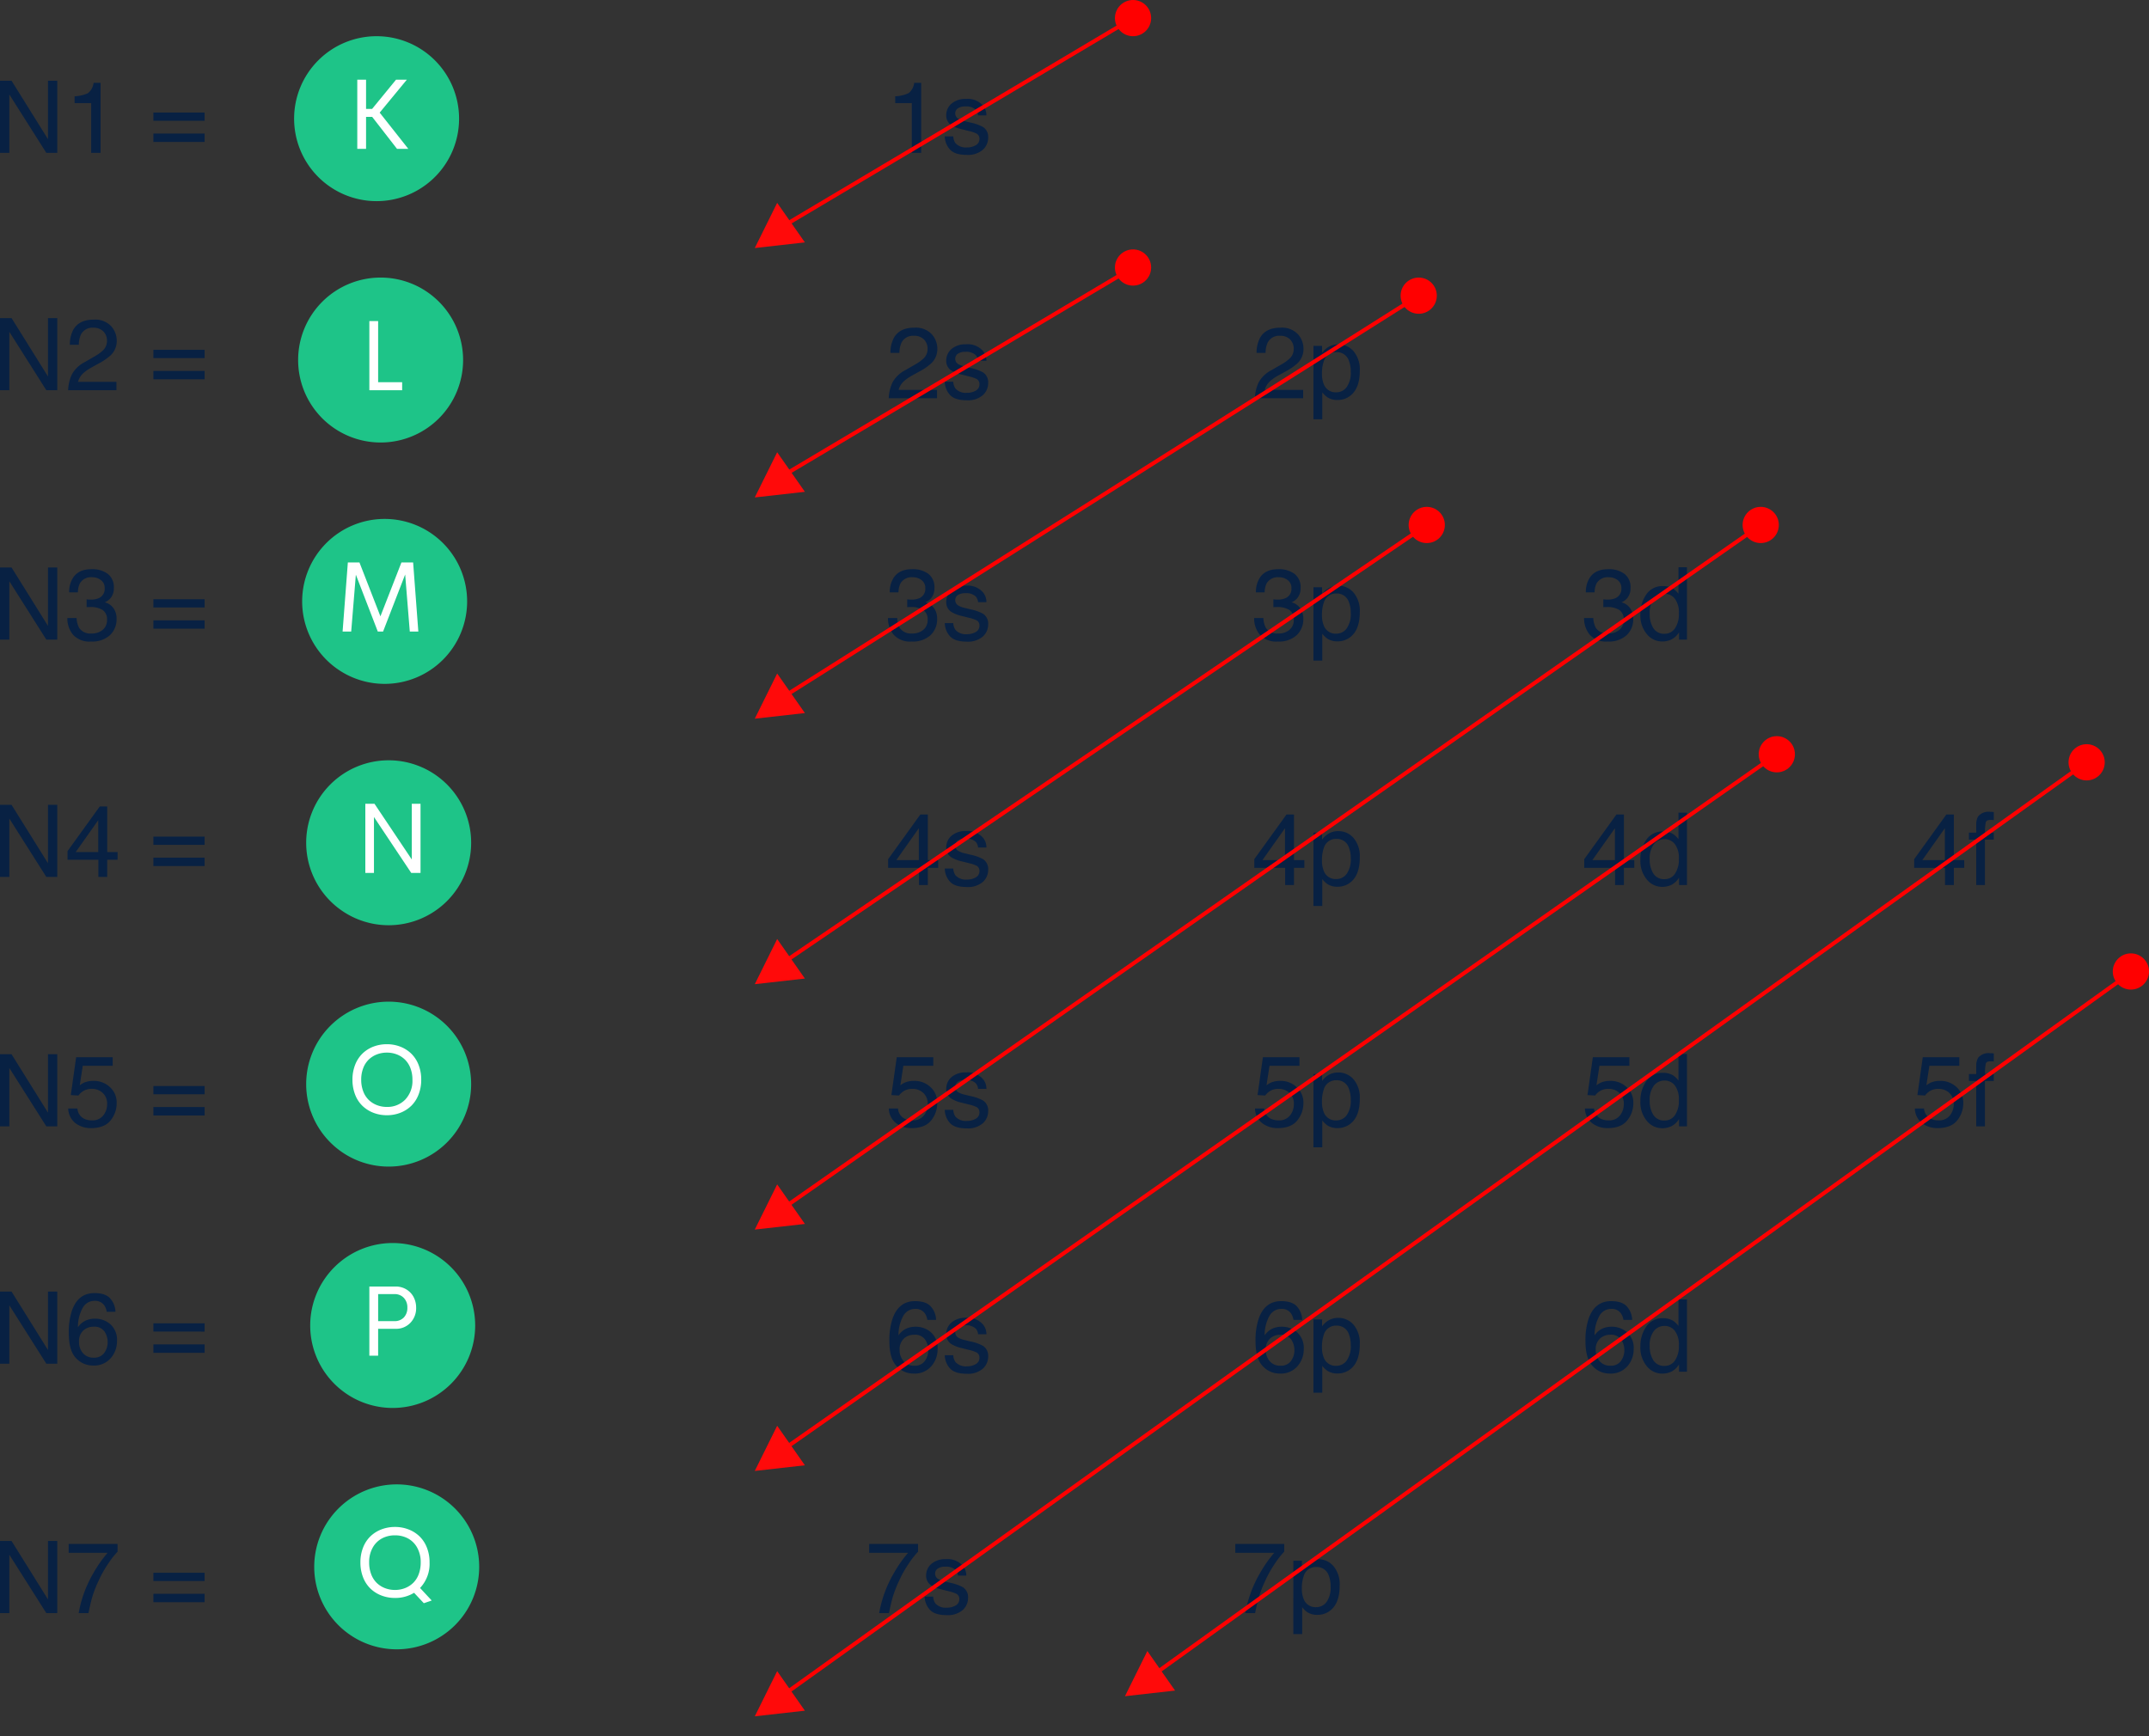 <svg xmlns="http://www.w3.org/2000/svg" width="534.096" height="431.57" viewBox="0 0 534.096 431.57">
  <rect x="0" y="0" width="534.096" height="431.57" fill="#333333" stroke="none"/>
  <g id="Grupo_16123" data-name="Grupo 16123" transform="translate(-5441.904 -5975.43)">
    <g id="Grupo_16090" data-name="Grupo 16090" transform="translate(4805 2188.43)">
      <path id="Trazado_33594" data-name="Trazado 33594" d="M20.5,0A20.5,20.5,0,1,1,0,20.5,20.5,20.5,0,0,1,20.5,0Z" transform="translate(715 4156)" fill="#1ec488"/>
      <path id="Trazado_33599" data-name="Trazado 33599" d="M19.2.867l-1.965.671L14.819-1.05A8.89,8.89,0,0,1,10.071.232,9.227,9.227,0,0,1,6.677-.385,8.138,8.138,0,0,1,3.949-2.118,7.8,7.8,0,0,1,2.136-4.907a10,10,0,0,1-.659-3.7,9.922,9.922,0,0,1,.659-3.68A7.808,7.808,0,0,1,3.949-15.07,8.138,8.138,0,0,1,6.677-16.8a9.227,9.227,0,0,1,3.394-.616,9.193,9.193,0,0,1,3.381.616A8.138,8.138,0,0,1,16.18-15.07,7.875,7.875,0,0,1,18-12.286a9.842,9.842,0,0,1,.665,3.68A8.723,8.723,0,0,1,16.3-2.246ZM3.65-8.606a8.148,8.148,0,0,0,.5,2.924A5.883,5.883,0,0,0,5.524-3.522,6.079,6.079,0,0,0,7.562-2.216a6.8,6.8,0,0,0,2.509.458,6.754,6.754,0,0,0,2.5-.458,6.094,6.094,0,0,0,2.032-1.306,5.82,5.82,0,0,0,1.367-2.161,8.238,8.238,0,0,0,.494-2.924,7.341,7.341,0,0,0-.861-3.632,5.727,5.727,0,0,0-2.295-2.319,6.706,6.706,0,0,0-3.241-.775,6.742,6.742,0,0,0-3.247.775,5.754,5.754,0,0,0-2.307,2.319A7.3,7.3,0,0,0,3.65-8.606Z" transform="translate(725 4184)" fill="#fff"/>
    </g>
    <g id="Grupo_16091" data-name="Grupo 16091" transform="translate(4748 2068.43)">
      <path id="Trazado_33595" data-name="Trazado 33595" d="M20.5,0A20.5,20.5,0,1,1,0,20.5,20.5,20.5,0,0,1,20.5,0Z" transform="translate(770 4156)" fill="#1ec488"/>
      <path id="Trazado_33600" data-name="Trazado 33600" d="M10.059.232A9.131,9.131,0,0,1,6.677-.385,8.166,8.166,0,0,1,3.961-2.118,7.732,7.732,0,0,1,2.155-4.907a10.088,10.088,0,0,1-.653-3.7,9.922,9.922,0,0,1,.659-3.68,7.913,7.913,0,0,1,1.807-2.789,7.974,7.974,0,0,1,2.71-1.733,9.212,9.212,0,0,1,3.381-.61,9.064,9.064,0,0,1,3.357.616,8.1,8.1,0,0,1,2.71,1.733,7.85,7.85,0,0,1,1.807,2.783,9.922,9.922,0,0,1,.659,3.68,10.018,10.018,0,0,1-.659,3.693,7.83,7.83,0,0,1-1.807,2.8,8.1,8.1,0,0,1-2.71,1.733A9.064,9.064,0,0,1,10.059.232Zm0-2.063a6.142,6.142,0,0,0,4.547-1.813,6.731,6.731,0,0,0,1.8-4.962,7.881,7.881,0,0,0-.494-2.856,5.884,5.884,0,0,0-1.355-2.124,5.945,5.945,0,0,0-2.014-1.294,6.753,6.753,0,0,0-2.484-.452,6.835,6.835,0,0,0-2.5.452A6,6,0,0,0,5.53-13.586a5.842,5.842,0,0,0-1.361,2.124,7.881,7.881,0,0,0-.494,2.856,8.015,8.015,0,0,0,.494,2.881A5.825,5.825,0,0,0,5.53-3.589a6.075,6.075,0,0,0,2.026,1.3A6.754,6.754,0,0,0,10.059-1.831Z" transform="translate(780 4184)" fill="#fff"/>
    </g>
    <g id="Grupo_16092" data-name="Grupo 16092" transform="translate(4693 1948.43)">
      <path id="Trazado_33596" data-name="Trazado 33596" d="M20.5,0A20.5,20.5,0,1,1,0,20.5,20.5,20.5,0,0,1,20.5,0Z" transform="translate(824 4156)" fill="#1ec488"/>
      <path id="Trazado_33601" data-name="Trazado 33601" d="M20.874,0H18.75L17.6-14.185,12.109,0H10.8L5.347-14.136,4.187,0H2.051L3.357-17.187H6.238l5.212,13.4,5.225-13.4H19.58Z" transform="translate(832 4184)" fill="#fff"/>
    </g>
    <g id="Grupo_16093" data-name="Grupo 16093" transform="translate(4638 1828.43)">
      <path id="Trazado_33597" data-name="Trazado 33597" d="M20.5,0A20.5,20.5,0,1,1,0,20.5,20.5,20.5,0,0,1,20.5,0Z" transform="translate(877 4156)" fill="#1ec488"/>
      <path id="Trazado_33602" data-name="Trazado 33602" d="M12.573,0,6.4-7.947H4.883V0H2.7V-17.187H4.883v7.263h1.5l5.945-7.263h2.686L8.264-9l7.117,9Z" transform="translate(890 4184)" fill="#fff"/>
    </g>
    <g id="Grupo_16094" data-name="Grupo 16094" transform="translate(4489 1888.43)">
      <path id="Trazado_33598" data-name="Trazado 33598" d="M20.5,0A20.5,20.5,0,1,1,0,20.5,20.5,20.5,0,0,1,20.5,0Z" transform="translate(1027 4156)" fill="#1ec488"/>
      <path id="Trazado_33603" data-name="Trazado 33603" d="M4.883-1.99h5.969V0H2.7V-17.187H4.883Z" transform="translate(1042 4184)" fill="#fff"/>
    </g>
    <g id="Grupo_16095" data-name="Grupo 16095" transform="translate(4439 2008.43)">
      <path id="Trazado_33604" data-name="Trazado 33604" d="M20.5,0A20.5,20.5,0,1,1,0,20.5,20.5,20.5,0,0,1,20.5,0Z" transform="translate(1079 4156)" fill="#1ec488"/>
      <path id="Trazado_33605" data-name="Trazado 33605" d="M14.246-17.187h2.173V0H14.111L4.846-13.9V0H2.7V-17.187H4.98L14.246-3.345Z" transform="translate(1091 4184)" fill="#fff"/>
    </g>
    <g id="Grupo_16096" data-name="Grupo 16096" transform="translate(4384 2128.43)">
      <path id="Trazado_33606" data-name="Trazado 33606" d="M20.5,0A20.5,20.5,0,1,1,0,20.5,20.5,20.5,0,0,1,20.5,0Z" transform="translate(1135 4156)" fill="#1ec488"/>
      <path id="Trazado_33607" data-name="Trazado 33607" d="M9.2-17.187a5.089,5.089,0,0,1,2.692.714,4.824,4.824,0,0,1,1.807,1.91,5.606,5.606,0,0,1,.629,2.649,5.216,5.216,0,0,1-1.422,3.741,4.88,4.88,0,0,1-3.7,1.5H4.883V0H2.7V-17.187ZM8.887-8.582A3.125,3.125,0,0,0,11.279-9.5a3.41,3.41,0,0,0,.867-2.435,3.42,3.42,0,0,0-.867-2.423A3.1,3.1,0,0,0,8.887-15.3h-4v6.714Z" transform="translate(1147 4184)" fill="#fff"/>
    </g>
    <path id="Trazado_37072" data-name="Trazado 37072" d="M1.9-17.932H4.773L13.831-3.406V-17.932h2.307V0H13.416L4.224-14.514V0H1.9Zm18.542,5.554v-1.685a8.951,8.951,0,0,0,3.32-.775,3.82,3.82,0,0,0,1.4-2.57H26.9V0H24.561V-12.378Zm32.312,2.344v2.051H40.027v-2.051Zm0,5.237V-2.71H40.027V-4.8Z" transform="translate(5440 6013.43)" fill="#082143"/>
    <path id="Trazado_37073" data-name="Trazado 37073" d="M1.9-17.932H4.773L13.831-3.406V-17.932h2.307V0H13.416L4.224-14.514V0H1.9ZM18.835,0a10.2,10.2,0,0,1,.934-3.931,7.56,7.56,0,0,1,3.168-3.04l2.344-1.355A11.034,11.034,0,0,0,27.49-9.888a3.21,3.21,0,0,0,1-2.319,3.238,3.238,0,0,0-.916-2.423,3.337,3.337,0,0,0-2.441-.9,3.19,3.19,0,0,0-3.125,1.709,6.118,6.118,0,0,0-.513,2.539H19.263A7.846,7.846,0,0,1,20.1-15q1.428-2.539,5.042-2.539a5.464,5.464,0,0,1,4.388,1.624A5.432,5.432,0,0,1,30.92-12.3a4.912,4.912,0,0,1-1.477,3.589,14.46,14.46,0,0,1-3.064,2.1l-1.672.928a10.832,10.832,0,0,0-1.88,1.257,4.58,4.58,0,0,0-1.538,2.356h9.546V0ZM52.759-10.034v2.051H40.027v-2.051Zm0,5.237V-2.71H40.027V-4.8Z" transform="translate(5440 6072.43)" fill="#082143"/>
    <path id="Trazado_37074" data-name="Trazado 37074" d="M1.9-17.932H4.773L13.831-3.406V-17.932h2.307V0H13.416L4.224-14.514V0H1.9ZM24.548.476a5.493,5.493,0,0,1-4.5-1.7,6.32,6.32,0,0,1-1.4-4.144h2.295a5.692,5.692,0,0,0,.635,2.466A3.339,3.339,0,0,0,24.67-1.526a4.049,4.049,0,0,0,2.783-.928A3.046,3.046,0,0,0,28.5-4.846a2.785,2.785,0,0,0-1.1-2.527,5.59,5.59,0,0,0-3.07-.72q-.22,0-.446.006t-.458.018V-10.01q.342.037.574.049t.5.012a4.587,4.587,0,0,0,2.026-.391,2.482,2.482,0,0,0,1.392-2.441,2.384,2.384,0,0,0-.928-2.014,3.462,3.462,0,0,0-2.161-.708,3.2,3.2,0,0,0-3.04,1.465,5.078,5.078,0,0,0-.525,2.295H19.092a6.593,6.593,0,0,1,.781-3.32Q21.216-17.5,24.6-17.5a6.4,6.4,0,0,1,4.138,1.19A4.185,4.185,0,0,1,30.2-12.866a3.848,3.848,0,0,1-.867,2.612,3.64,3.64,0,0,1-1.392.977A3.793,3.793,0,0,1,30.1-7.819a4.414,4.414,0,0,1,.775,2.643A5.386,5.386,0,0,1,29.224-1.1,6.5,6.5,0,0,1,24.548.476Zm28.21-10.51v2.051H40.027v-2.051Zm0,5.237V-2.71H40.027V-4.8Z" transform="translate(5440 6134.43)" fill="#082143"/>
    <path id="Trazado_37078" data-name="Trazado 37078" d="M1.9-17.932H4.773L13.831-3.406V-17.932h2.307V0H13.416L4.224-14.514V0H1.9ZM26.318-6.189v-7.922l-5.6,7.922ZM26.355,0V-4.272H18.689V-6.421L26.7-17.529h1.855v11.34h2.576v1.917H28.552V0Zm26.4-10.034v2.051H40.027v-2.051Zm0,5.237V-2.71H40.027V-4.8Z" transform="translate(5440 6193.43)" fill="#082143"/>
    <path id="Trazado_37080" data-name="Trazado 37080" d="M1.9-17.932H4.773L13.831-3.406V-17.932h2.307V0H13.416L4.224-14.514V0H1.9ZM21.143-4.456a3.046,3.046,0,0,0,1.746,2.6,4.213,4.213,0,0,0,1.807.366,3.391,3.391,0,0,0,2.893-1.245,4.472,4.472,0,0,0,.94-2.759,3.606,3.606,0,0,0-1.117-2.832,3.877,3.877,0,0,0-2.679-1,4.036,4.036,0,0,0-1.947.439A4.171,4.171,0,0,0,21.4-7.666l-1.9-.11,1.331-9.412h9.082v2.124H22.473l-.745,4.858a5.459,5.459,0,0,1,1.16-.7,5.887,5.887,0,0,1,2.258-.4,5.778,5.778,0,0,1,4.077,1.55A5.127,5.127,0,0,1,30.9-5.823a6.745,6.745,0,0,1-1.532,4.37Q27.832.439,24.475.439A6.227,6.227,0,0,1,20.7-.763,4.769,4.769,0,0,1,18.86-4.456Zm31.616-5.579v2.051H40.027v-2.051Zm0,5.237V-2.71H40.027V-4.8Z" transform="translate(5440 6255.43)" fill="#082143"/>
    <path id="Trazado_37086" data-name="Trazado 37086" d="M1.9-17.932H4.773L13.831-3.406V-17.932h2.307V0H13.416L4.224-14.514V0H1.9Zm23.462.378q2.93,0,4.083,1.52A5.126,5.126,0,0,1,30.6-12.9H28.43a4.007,4.007,0,0,0-.623-1.624,2.77,2.77,0,0,0-2.4-1.1,3.328,3.328,0,0,0-2.93,1.7,9.812,9.812,0,0,0-1.208,4.877,4.777,4.777,0,0,1,1.9-1.66,5.491,5.491,0,0,1,2.344-.488,5.7,5.7,0,0,1,3.833,1.4A5.215,5.215,0,0,1,30.981-5.6a6.352,6.352,0,0,1-1.55,4.218A5.461,5.461,0,0,1,25.012.452,5.667,5.667,0,0,1,20.776-1.41q-1.782-1.862-1.782-6.268a16.87,16.87,0,0,1,.793-5.53Q21.313-17.554,25.366-17.554ZM25.208-1.5A3.015,3.015,0,0,0,27.8-2.667a4.507,4.507,0,0,0,.861-2.753,4.706,4.706,0,0,0-.769-2.557,3.048,3.048,0,0,0-2.8-1.215,3.645,3.645,0,0,0-2.484.94A3.575,3.575,0,0,0,21.545-5.42a4.13,4.13,0,0,0,.97,2.789A3.36,3.36,0,0,0,25.208-1.5Zm27.551-8.533v2.051H40.027v-2.051Zm0,5.237V-2.71H40.027V-4.8Z" transform="translate(5440 6314.43)" fill="#082143"/>
    <path id="Trazado_37093" data-name="Trazado 37093" d="M1.9-17.932H4.773L13.831-3.406V-17.932h2.307V0H13.416L4.224-14.514V0H1.9Zm29.224.745v1.917a20.418,20.418,0,0,0-2.24,2.844,28.839,28.839,0,0,0-2.472,4.37A29.866,29.866,0,0,0,24.8-3.894Q24.451-2.686,23.889,0H21.46a29.915,29.915,0,0,1,3.662-9.961,31.534,31.534,0,0,1,3.516-5.017H18.97v-2.209Zm21.631,7.153v2.051H40.027v-2.051Zm0,5.237V-2.71H40.027V-4.8Z" transform="translate(5440 6376.43)" fill="#082143"/>
    <path id="Trazado_37075" data-name="Trazado 37075" d="M2.393-12.378v-1.685a8.951,8.951,0,0,0,3.32-.775,3.82,3.82,0,0,0,1.4-2.57H8.85V0H6.506V-12.378ZM16.821-4.1a3.2,3.2,0,0,0,.549,1.685,3.452,3.452,0,0,0,2.881,1.062A4.249,4.249,0,0,0,22.4-1.886a1.763,1.763,0,0,0,.928-1.642,1.4,1.4,0,0,0-.745-1.282,8.853,8.853,0,0,0-1.88-.623l-1.746-.439A8.515,8.515,0,0,1,16.492-6.8a2.773,2.773,0,0,1-1.416-2.466,3.768,3.768,0,0,1,1.337-3,5.332,5.332,0,0,1,3.595-1.147,4.991,4.991,0,0,1,4.26,1.733,3.762,3.762,0,0,1,.793,2.368H22.986a2.542,2.542,0,0,0-.525-1.355,3.348,3.348,0,0,0-2.625-.867,3.137,3.137,0,0,0-1.886.476A1.492,1.492,0,0,0,17.31-9.8a1.548,1.548,0,0,0,.842,1.367,5.061,5.061,0,0,0,1.44.537l1.453.354a11.232,11.232,0,0,1,3.174,1.111A2.941,2.941,0,0,1,25.5-3.784,4.037,4.037,0,0,1,24.176-.769,5.638,5.638,0,0,1,20.142.5Q17.224.5,16.01-.824a5.009,5.009,0,0,1-1.3-3.278Z" transform="translate(5662 6013.43)" fill="#082143"/>
    <path id="Trazado_37076" data-name="Trazado 37076" d="M.781,0a10.2,10.2,0,0,1,.934-3.931A7.56,7.56,0,0,1,4.883-6.97L7.227-8.325A11.034,11.034,0,0,0,9.436-9.888a3.21,3.21,0,0,0,1-2.319,3.238,3.238,0,0,0-.916-2.423,3.337,3.337,0,0,0-2.441-.9,3.19,3.19,0,0,0-3.125,1.709,6.118,6.118,0,0,0-.513,2.539H1.208A7.846,7.846,0,0,1,2.051-15q1.428-2.539,5.042-2.539a5.464,5.464,0,0,1,4.388,1.624A5.432,5.432,0,0,1,12.866-12.3a4.912,4.912,0,0,1-1.477,3.589,14.46,14.46,0,0,1-3.064,2.1l-1.672.928a10.832,10.832,0,0,0-1.88,1.257A4.58,4.58,0,0,0,3.235-2.075h9.546V0Zm16.04-4.1a3.2,3.2,0,0,0,.549,1.685,3.452,3.452,0,0,0,2.881,1.062A4.249,4.249,0,0,0,22.4-1.886a1.763,1.763,0,0,0,.928-1.642,1.4,1.4,0,0,0-.745-1.282,8.853,8.853,0,0,0-1.88-.623l-1.746-.439A8.515,8.515,0,0,1,16.492-6.8a2.773,2.773,0,0,1-1.416-2.466,3.768,3.768,0,0,1,1.337-3,5.332,5.332,0,0,1,3.595-1.147,4.991,4.991,0,0,1,4.26,1.733,3.762,3.762,0,0,1,.793,2.368H22.986a2.542,2.542,0,0,0-.525-1.355,3.348,3.348,0,0,0-2.625-.867,3.137,3.137,0,0,0-1.886.476A1.492,1.492,0,0,0,17.31-9.8a1.548,1.548,0,0,0,.842,1.367,5.061,5.061,0,0,0,1.44.537l1.453.354a11.232,11.232,0,0,1,3.174,1.111A2.941,2.941,0,0,1,25.5-3.784,4.037,4.037,0,0,1,24.176-.769,5.638,5.638,0,0,1,20.142.5Q17.224.5,16.01-.824a5.009,5.009,0,0,1-1.3-3.278Z" transform="translate(5662 6074.43)" fill="#082143"/>
    <path id="Trazado_37077" data-name="Trazado 37077" d="M6.494.476A5.493,5.493,0,0,1,2-1.227,6.32,6.32,0,0,1,.6-5.371H2.893a5.692,5.692,0,0,0,.635,2.466A3.339,3.339,0,0,0,6.616-1.526,4.049,4.049,0,0,0,9.4-2.454a3.046,3.046,0,0,0,1.05-2.393,2.785,2.785,0,0,0-1.1-2.527,5.59,5.59,0,0,0-3.07-.72q-.22,0-.446.006t-.458.018V-10.01q.342.037.574.049t.5.012a4.587,4.587,0,0,0,2.026-.391,2.482,2.482,0,0,0,1.392-2.441,2.384,2.384,0,0,0-.928-2.014A3.462,3.462,0,0,0,6.775-15.5a3.2,3.2,0,0,0-3.04,1.465,5.078,5.078,0,0,0-.525,2.295H1.038a6.593,6.593,0,0,1,.781-3.32Q3.162-17.5,6.543-17.5a6.4,6.4,0,0,1,4.138,1.19,4.185,4.185,0,0,1,1.465,3.448,3.848,3.848,0,0,1-.867,2.612,3.64,3.64,0,0,1-1.392.977,3.793,3.793,0,0,1,2.155,1.459,4.414,4.414,0,0,1,.775,2.643A5.386,5.386,0,0,1,11.169-1.1,6.5,6.5,0,0,1,6.494.476ZM16.821-4.1a3.2,3.2,0,0,0,.549,1.685,3.452,3.452,0,0,0,2.881,1.062A4.249,4.249,0,0,0,22.4-1.886a1.763,1.763,0,0,0,.928-1.642,1.4,1.4,0,0,0-.745-1.282,8.853,8.853,0,0,0-1.88-.623l-1.746-.439A8.515,8.515,0,0,1,16.492-6.8a2.773,2.773,0,0,1-1.416-2.466,3.768,3.768,0,0,1,1.337-3,5.332,5.332,0,0,1,3.595-1.147,4.991,4.991,0,0,1,4.26,1.733,3.762,3.762,0,0,1,.793,2.368H22.986a2.542,2.542,0,0,0-.525-1.355,3.348,3.348,0,0,0-2.625-.867,3.137,3.137,0,0,0-1.886.476A1.492,1.492,0,0,0,17.31-9.8a1.548,1.548,0,0,0,.842,1.367,5.061,5.061,0,0,0,1.44.537l1.453.354a11.232,11.232,0,0,1,3.174,1.111A2.941,2.941,0,0,1,25.5-3.784,4.037,4.037,0,0,1,24.176-.769,5.638,5.638,0,0,1,20.142.5Q17.224.5,16.01-.824a5.009,5.009,0,0,1-1.3-3.278Z" transform="translate(5662 6134.43)" fill="#082143"/>
    <path id="Trazado_37079" data-name="Trazado 37079" d="M8.264-6.189v-7.922l-5.6,7.922ZM8.3,0V-4.272H.635V-6.421L8.643-17.529H10.5v11.34h2.576v1.917H10.5V0Zm8.521-4.1a3.2,3.2,0,0,0,.549,1.685,3.452,3.452,0,0,0,2.881,1.062A4.249,4.249,0,0,0,22.4-1.886a1.763,1.763,0,0,0,.928-1.642,1.4,1.4,0,0,0-.745-1.282,8.853,8.853,0,0,0-1.88-.623l-1.746-.439A8.515,8.515,0,0,1,16.492-6.8a2.773,2.773,0,0,1-1.416-2.466,3.768,3.768,0,0,1,1.337-3,5.332,5.332,0,0,1,3.595-1.147,4.991,4.991,0,0,1,4.26,1.733,3.762,3.762,0,0,1,.793,2.368H22.986a2.542,2.542,0,0,0-.525-1.355,3.348,3.348,0,0,0-2.625-.867,3.137,3.137,0,0,0-1.886.476A1.492,1.492,0,0,0,17.31-9.8a1.548,1.548,0,0,0,.842,1.367,5.061,5.061,0,0,0,1.44.537l1.453.354a11.232,11.232,0,0,1,3.174,1.111A2.941,2.941,0,0,1,25.5-3.784,4.037,4.037,0,0,1,24.176-.769,5.638,5.638,0,0,1,20.142.5Q17.224.5,16.01-.824a5.009,5.009,0,0,1-1.3-3.278Z" transform="translate(5662 6195.43)" fill="#082143"/>
    <path id="Trazado_37081" data-name="Trazado 37081" d="M3.088-4.456a3.046,3.046,0,0,0,1.746,2.6,4.213,4.213,0,0,0,1.807.366A3.391,3.391,0,0,0,9.534-2.734a4.472,4.472,0,0,0,.94-2.759A3.606,3.606,0,0,0,9.357-8.325a3.877,3.877,0,0,0-2.679-1,4.036,4.036,0,0,0-1.947.439A4.171,4.171,0,0,0,3.345-7.666l-1.9-.11,1.331-9.412h9.082v2.124H4.419l-.745,4.858a5.459,5.459,0,0,1,1.16-.7,5.887,5.887,0,0,1,2.258-.4,5.778,5.778,0,0,1,4.077,1.55,5.127,5.127,0,0,1,1.672,3.931,6.745,6.745,0,0,1-1.532,4.37Q9.778.439,6.421.439a6.227,6.227,0,0,1-3.778-1.2A4.769,4.769,0,0,1,.806-4.456ZM16.821-4.1a3.2,3.2,0,0,0,.549,1.685,3.452,3.452,0,0,0,2.881,1.062A4.249,4.249,0,0,0,22.4-1.886a1.763,1.763,0,0,0,.928-1.642,1.4,1.4,0,0,0-.745-1.282,8.853,8.853,0,0,0-1.88-.623l-1.746-.439A8.515,8.515,0,0,1,16.492-6.8a2.773,2.773,0,0,1-1.416-2.466,3.768,3.768,0,0,1,1.337-3,5.332,5.332,0,0,1,3.595-1.147,4.991,4.991,0,0,1,4.26,1.733,3.762,3.762,0,0,1,.793,2.368H22.986a2.542,2.542,0,0,0-.525-1.355,3.348,3.348,0,0,0-2.625-.867,3.137,3.137,0,0,0-1.886.476A1.492,1.492,0,0,0,17.31-9.8a1.548,1.548,0,0,0,.842,1.367,5.061,5.061,0,0,0,1.44.537l1.453.354a11.232,11.232,0,0,1,3.174,1.111A2.941,2.941,0,0,1,25.5-3.784,4.037,4.037,0,0,1,24.176-.769,5.638,5.638,0,0,1,20.142.5Q17.224.5,16.01-.824a5.009,5.009,0,0,1-1.3-3.278Z" transform="translate(5662 6255.43)" fill="#082143"/>
    <path id="Trazado_37087" data-name="Trazado 37087" d="M7.312-17.554q2.93,0,4.083,1.52A5.126,5.126,0,0,1,12.549-12.9H10.376a4.007,4.007,0,0,0-.623-1.624,2.77,2.77,0,0,0-2.4-1.1,3.328,3.328,0,0,0-2.93,1.7A9.812,9.812,0,0,0,3.21-9.045a4.777,4.777,0,0,1,1.9-1.66,5.491,5.491,0,0,1,2.344-.488,5.7,5.7,0,0,1,3.833,1.4A5.215,5.215,0,0,1,12.927-5.6a6.352,6.352,0,0,1-1.55,4.218A5.461,5.461,0,0,1,6.958.452,5.667,5.667,0,0,1,2.722-1.41Q.94-3.271.94-7.678a16.87,16.87,0,0,1,.793-5.53Q3.259-17.554,7.312-17.554ZM7.153-1.5A3.015,3.015,0,0,0,9.747-2.667a4.507,4.507,0,0,0,.861-2.753,4.706,4.706,0,0,0-.769-2.557,3.048,3.048,0,0,0-2.8-1.215,3.645,3.645,0,0,0-2.484.94A3.575,3.575,0,0,0,3.491-5.42a4.13,4.13,0,0,0,.97,2.789A3.36,3.36,0,0,0,7.153-1.5Zm9.668-2.6a3.2,3.2,0,0,0,.549,1.685,3.452,3.452,0,0,0,2.881,1.062A4.249,4.249,0,0,0,22.4-1.886a1.763,1.763,0,0,0,.928-1.642,1.4,1.4,0,0,0-.745-1.282,8.853,8.853,0,0,0-1.88-.623l-1.746-.439A8.515,8.515,0,0,1,16.492-6.8a2.773,2.773,0,0,1-1.416-2.466,3.768,3.768,0,0,1,1.337-3,5.332,5.332,0,0,1,3.595-1.147,4.991,4.991,0,0,1,4.26,1.733,3.762,3.762,0,0,1,.793,2.368H22.986a2.542,2.542,0,0,0-.525-1.355,3.348,3.348,0,0,0-2.625-.867,3.137,3.137,0,0,0-1.886.476A1.492,1.492,0,0,0,17.31-9.8a1.548,1.548,0,0,0,.842,1.367,5.061,5.061,0,0,0,1.44.537l1.453.354a11.232,11.232,0,0,1,3.174,1.111A2.941,2.941,0,0,1,25.5-3.784,4.037,4.037,0,0,1,24.176-.769,5.638,5.638,0,0,1,20.142.5Q17.224.5,16.01-.824a5.009,5.009,0,0,1-1.3-3.278Z" transform="translate(5662 6316.43)" fill="#082143"/>
    <path id="Trazado_37094" data-name="Trazado 37094" d="M13.074-17.187v1.917a20.418,20.418,0,0,0-2.24,2.844,28.839,28.839,0,0,0-2.472,4.37A29.866,29.866,0,0,0,6.75-3.894Q6.4-2.686,5.835,0H3.406A29.915,29.915,0,0,1,7.068-9.961a31.534,31.534,0,0,1,3.516-5.017H.916v-2.209ZM16.821-4.1a3.2,3.2,0,0,0,.549,1.685,3.452,3.452,0,0,0,2.881,1.062A4.249,4.249,0,0,0,22.4-1.886a1.763,1.763,0,0,0,.928-1.642,1.4,1.4,0,0,0-.745-1.282,8.853,8.853,0,0,0-1.88-.623l-1.746-.439A8.515,8.515,0,0,1,16.492-6.8a2.773,2.773,0,0,1-1.416-2.466,3.768,3.768,0,0,1,1.337-3,5.332,5.332,0,0,1,3.595-1.147,4.991,4.991,0,0,1,4.26,1.733,3.762,3.762,0,0,1,.793,2.368H22.986a2.542,2.542,0,0,0-.525-1.355,3.348,3.348,0,0,0-2.625-.867,3.137,3.137,0,0,0-1.886.476A1.492,1.492,0,0,0,17.31-9.8a1.548,1.548,0,0,0,.842,1.367,5.061,5.061,0,0,0,1.44.537l1.453.354a11.232,11.232,0,0,1,3.174,1.111A2.941,2.941,0,0,1,25.5-3.784,4.037,4.037,0,0,1,24.176-.769,5.638,5.638,0,0,1,20.142.5Q17.224.5,16.01-.824a5.009,5.009,0,0,1-1.3-3.278Z" transform="translate(5657 6376.43)" fill="#082143"/>
    <path id="Trazado_37082" data-name="Trazado 37082" d="M.781,0a10.2,10.2,0,0,1,.934-3.931A7.56,7.56,0,0,1,4.883-6.97L7.227-8.325A11.034,11.034,0,0,0,9.436-9.888a3.21,3.21,0,0,0,1-2.319,3.238,3.238,0,0,0-.916-2.423,3.337,3.337,0,0,0-2.441-.9,3.19,3.19,0,0,0-3.125,1.709,6.118,6.118,0,0,0-.513,2.539H1.208A7.846,7.846,0,0,1,2.051-15q1.428-2.539,5.042-2.539a5.464,5.464,0,0,1,4.388,1.624A5.432,5.432,0,0,1,12.866-12.3a4.912,4.912,0,0,1-1.477,3.589,14.46,14.46,0,0,1-3.064,2.1l-1.672.928a10.832,10.832,0,0,0-1.88,1.257A4.58,4.58,0,0,0,3.235-2.075h9.546V0ZM21.033-1.477A3.135,3.135,0,0,0,23.59-2.765a6.129,6.129,0,0,0,1.019-3.851A7.189,7.189,0,0,0,24.158-9.3a3.117,3.117,0,0,0-3.125-2.161A3.116,3.116,0,0,0,17.908-9.18a9.047,9.047,0,0,0-.452,3.1A6.573,6.573,0,0,0,17.908-3.5,3.116,3.116,0,0,0,21.033-1.477ZM15.344-13.013H17.48v1.733a5.333,5.333,0,0,1,1.44-1.379,4.636,4.636,0,0,1,2.612-.732,4.912,4.912,0,0,1,3.772,1.7,6.977,6.977,0,0,1,1.55,4.865q0,4.272-2.234,6.1a5.047,5.047,0,0,1-3.3,1.16,4.474,4.474,0,0,1-2.478-.647,5.709,5.709,0,0,1-1.306-1.257V5.212h-2.2Z" transform="translate(5753 6074.43)" fill="#082143"/>
    <path id="Trazado_37083" data-name="Trazado 37083" d="M6.494.476A5.493,5.493,0,0,1,2-1.227,6.32,6.32,0,0,1,.6-5.371H2.893a5.692,5.692,0,0,0,.635,2.466A3.339,3.339,0,0,0,6.616-1.526,4.049,4.049,0,0,0,9.4-2.454a3.046,3.046,0,0,0,1.05-2.393,2.785,2.785,0,0,0-1.1-2.527,5.59,5.59,0,0,0-3.07-.72q-.22,0-.446.006t-.458.018V-10.01q.342.037.574.049t.5.012a4.587,4.587,0,0,0,2.026-.391,2.482,2.482,0,0,0,1.392-2.441,2.384,2.384,0,0,0-.928-2.014A3.462,3.462,0,0,0,6.775-15.5a3.2,3.2,0,0,0-3.04,1.465,5.078,5.078,0,0,0-.525,2.295H1.038a6.593,6.593,0,0,1,.781-3.32Q3.162-17.5,6.543-17.5a6.4,6.4,0,0,1,4.138,1.19,4.185,4.185,0,0,1,1.465,3.448,3.848,3.848,0,0,1-.867,2.612,3.64,3.64,0,0,1-1.392.977,3.793,3.793,0,0,1,2.155,1.459,4.414,4.414,0,0,1,.775,2.643A5.386,5.386,0,0,1,11.169-1.1,6.5,6.5,0,0,1,6.494.476ZM21.033-1.477A3.135,3.135,0,0,0,23.59-2.765a6.129,6.129,0,0,0,1.019-3.851A7.189,7.189,0,0,0,24.158-9.3a3.117,3.117,0,0,0-3.125-2.161A3.116,3.116,0,0,0,17.908-9.18a9.047,9.047,0,0,0-.452,3.1A6.573,6.573,0,0,0,17.908-3.5,3.116,3.116,0,0,0,21.033-1.477ZM15.344-13.013H17.48v1.733a5.333,5.333,0,0,1,1.44-1.379,4.636,4.636,0,0,1,2.612-.732,4.912,4.912,0,0,1,3.772,1.7,6.977,6.977,0,0,1,1.55,4.865q0,4.272-2.234,6.1a5.047,5.047,0,0,1-3.3,1.16,4.474,4.474,0,0,1-2.478-.647,5.709,5.709,0,0,1-1.306-1.257V5.212h-2.2Z" transform="translate(5753 6134.43)" fill="#082143"/>
    <path id="Trazado_37084" data-name="Trazado 37084" d="M8.264-6.189v-7.922l-5.6,7.922ZM8.3,0V-4.272H.635V-6.421L8.643-17.529H10.5v11.34h2.576v1.917H10.5V0ZM21.033-1.477A3.135,3.135,0,0,0,23.59-2.765a6.129,6.129,0,0,0,1.019-3.851A7.189,7.189,0,0,0,24.158-9.3a3.117,3.117,0,0,0-3.125-2.161A3.116,3.116,0,0,0,17.908-9.18a9.047,9.047,0,0,0-.452,3.1A6.573,6.573,0,0,0,17.908-3.5,3.116,3.116,0,0,0,21.033-1.477ZM15.344-13.013H17.48v1.733a5.333,5.333,0,0,1,1.44-1.379,4.636,4.636,0,0,1,2.612-.732,4.912,4.912,0,0,1,3.772,1.7,6.977,6.977,0,0,1,1.55,4.865q0,4.272-2.234,6.1a5.047,5.047,0,0,1-3.3,1.16,4.474,4.474,0,0,1-2.478-.647,5.709,5.709,0,0,1-1.306-1.257V5.212h-2.2Z" transform="translate(5753 6195.43)" fill="#082143"/>
    <path id="Trazado_37085" data-name="Trazado 37085" d="M3.088-4.456a3.046,3.046,0,0,0,1.746,2.6,4.213,4.213,0,0,0,1.807.366A3.391,3.391,0,0,0,9.534-2.734a4.472,4.472,0,0,0,.94-2.759A3.606,3.606,0,0,0,9.357-8.325a3.877,3.877,0,0,0-2.679-1,4.036,4.036,0,0,0-1.947.439A4.171,4.171,0,0,0,3.345-7.666l-1.9-.11,1.331-9.412h9.082v2.124H4.419l-.745,4.858a5.459,5.459,0,0,1,1.16-.7,5.887,5.887,0,0,1,2.258-.4,5.778,5.778,0,0,1,4.077,1.55,5.127,5.127,0,0,1,1.672,3.931,6.745,6.745,0,0,1-1.532,4.37Q9.778.439,6.421.439a6.227,6.227,0,0,1-3.778-1.2A4.769,4.769,0,0,1,.806-4.456ZM21.033-1.477A3.135,3.135,0,0,0,23.59-2.765a6.129,6.129,0,0,0,1.019-3.851A7.189,7.189,0,0,0,24.158-9.3a3.117,3.117,0,0,0-3.125-2.161A3.116,3.116,0,0,0,17.908-9.18a9.047,9.047,0,0,0-.452,3.1A6.573,6.573,0,0,0,17.908-3.5,3.116,3.116,0,0,0,21.033-1.477ZM15.344-13.013H17.48v1.733a5.333,5.333,0,0,1,1.44-1.379,4.636,4.636,0,0,1,2.612-.732,4.912,4.912,0,0,1,3.772,1.7,6.977,6.977,0,0,1,1.55,4.865q0,4.272-2.234,6.1a5.047,5.047,0,0,1-3.3,1.16,4.474,4.474,0,0,1-2.478-.647,5.709,5.709,0,0,1-1.306-1.257V5.212h-2.2Z" transform="translate(5753 6255.43)" fill="#082143"/>
    <path id="Trazado_37088" data-name="Trazado 37088" d="M7.312-17.554q2.93,0,4.083,1.52A5.126,5.126,0,0,1,12.549-12.9H10.376a4.007,4.007,0,0,0-.623-1.624,2.77,2.77,0,0,0-2.4-1.1,3.328,3.328,0,0,0-2.93,1.7A9.812,9.812,0,0,0,3.21-9.045a4.777,4.777,0,0,1,1.9-1.66,5.491,5.491,0,0,1,2.344-.488,5.7,5.7,0,0,1,3.833,1.4A5.215,5.215,0,0,1,12.927-5.6a6.352,6.352,0,0,1-1.55,4.218A5.461,5.461,0,0,1,6.958.452,5.667,5.667,0,0,1,2.722-1.41Q.94-3.271.94-7.678a16.87,16.87,0,0,1,.793-5.53Q3.259-17.554,7.312-17.554ZM7.153-1.5A3.015,3.015,0,0,0,9.747-2.667a4.507,4.507,0,0,0,.861-2.753,4.706,4.706,0,0,0-.769-2.557,3.048,3.048,0,0,0-2.8-1.215,3.645,3.645,0,0,0-2.484.94A3.575,3.575,0,0,0,3.491-5.42a4.13,4.13,0,0,0,.97,2.789A3.36,3.36,0,0,0,7.153-1.5Zm13.879.024A3.135,3.135,0,0,0,23.59-2.765a6.129,6.129,0,0,0,1.019-3.851A7.189,7.189,0,0,0,24.158-9.3a3.117,3.117,0,0,0-3.125-2.161A3.116,3.116,0,0,0,17.908-9.18a9.047,9.047,0,0,0-.452,3.1A6.573,6.573,0,0,0,17.908-3.5,3.116,3.116,0,0,0,21.033-1.477ZM15.344-13.013H17.48v1.733a5.333,5.333,0,0,1,1.44-1.379,4.636,4.636,0,0,1,2.612-.732,4.912,4.912,0,0,1,3.772,1.7,6.977,6.977,0,0,1,1.55,4.865q0,4.272-2.234,6.1a5.047,5.047,0,0,1-3.3,1.16,4.474,4.474,0,0,1-2.478-.647,5.709,5.709,0,0,1-1.306-1.257V5.212h-2.2Z" transform="translate(5753 6316.43)" fill="#082143"/>
    <path id="Trazado_37095" data-name="Trazado 37095" d="M13.074-17.187v1.917a20.418,20.418,0,0,0-2.24,2.844,28.839,28.839,0,0,0-2.472,4.37A29.866,29.866,0,0,0,6.75-3.894Q6.4-2.686,5.835,0H3.406A29.915,29.915,0,0,1,7.068-9.961a31.534,31.534,0,0,1,3.516-5.017H.916v-2.209Zm7.959,15.71A3.135,3.135,0,0,0,23.59-2.765a6.129,6.129,0,0,0,1.019-3.851A7.189,7.189,0,0,0,24.158-9.3a3.117,3.117,0,0,0-3.125-2.161A3.116,3.116,0,0,0,17.908-9.18a9.047,9.047,0,0,0-.452,3.1A6.573,6.573,0,0,0,17.908-3.5,3.116,3.116,0,0,0,21.033-1.477ZM15.344-13.013H17.48v1.733a5.333,5.333,0,0,1,1.44-1.379,4.636,4.636,0,0,1,2.612-.732,4.912,4.912,0,0,1,3.772,1.7,6.977,6.977,0,0,1,1.55,4.865q0,4.272-2.234,6.1a5.047,5.047,0,0,1-3.3,1.16,4.474,4.474,0,0,1-2.478-.647,5.709,5.709,0,0,1-1.306-1.257V5.212h-2.2Z" transform="translate(5748 6376.43)" fill="#082143"/>
    <path id="Trazado_37089" data-name="Trazado 37089" d="M6.494.476A5.493,5.493,0,0,1,2-1.227,6.32,6.32,0,0,1,.6-5.371H2.893a5.692,5.692,0,0,0,.635,2.466A3.339,3.339,0,0,0,6.616-1.526,4.049,4.049,0,0,0,9.4-2.454a3.046,3.046,0,0,0,1.05-2.393,2.785,2.785,0,0,0-1.1-2.527,5.59,5.59,0,0,0-3.07-.72q-.22,0-.446.006t-.458.018V-10.01q.342.037.574.049t.5.012a4.587,4.587,0,0,0,2.026-.391,2.482,2.482,0,0,0,1.392-2.441,2.384,2.384,0,0,0-.928-2.014A3.462,3.462,0,0,0,6.775-15.5a3.2,3.2,0,0,0-3.04,1.465,5.078,5.078,0,0,0-.525,2.295H1.038a6.593,6.593,0,0,1,.781-3.32Q3.162-17.5,6.543-17.5a6.4,6.4,0,0,1,4.138,1.19,4.185,4.185,0,0,1,1.465,3.448,3.848,3.848,0,0,1-.867,2.612,3.64,3.64,0,0,1-1.392.977,3.793,3.793,0,0,1,2.155,1.459,4.414,4.414,0,0,1,.775,2.643A5.386,5.386,0,0,1,11.169-1.1,6.5,6.5,0,0,1,6.494.476Zm10.413-6.86A6.48,6.48,0,0,0,17.8-2.869a3.122,3.122,0,0,0,2.856,1.416,3.009,3.009,0,0,0,2.509-1.312,6.2,6.2,0,0,0,.983-3.766A5.569,5.569,0,0,0,23.132-10.2a3.161,3.161,0,0,0-2.5-1.19,3.3,3.3,0,0,0-2.692,1.27A5.815,5.815,0,0,0,16.907-6.384Zm3.308-6.921a4.651,4.651,0,0,1,2.515.635,5.907,5.907,0,0,1,1.331,1.282v-6.6h2.112V0H24.194V-1.819A4.754,4.754,0,0,1,22.375-.073a5.206,5.206,0,0,1-2.4.537,4.87,4.87,0,0,1-3.784-1.837,7.183,7.183,0,0,1-1.6-4.889,8.439,8.439,0,0,1,1.459-4.95A4.776,4.776,0,0,1,20.215-13.306Z" transform="translate(5835 6134.43)" fill="#082143"/>
    <path id="Trazado_37090" data-name="Trazado 37090" d="M8.264-6.189v-7.922l-5.6,7.922ZM8.3,0V-4.272H.635V-6.421L8.643-17.529H10.5v11.34h2.576v1.917H10.5V0Zm8.606-6.384A6.48,6.48,0,0,0,17.8-2.869a3.122,3.122,0,0,0,2.856,1.416,3.009,3.009,0,0,0,2.509-1.312,6.2,6.2,0,0,0,.983-3.766A5.569,5.569,0,0,0,23.132-10.2a3.161,3.161,0,0,0-2.5-1.19,3.3,3.3,0,0,0-2.692,1.27A5.815,5.815,0,0,0,16.907-6.384Zm3.308-6.921a4.651,4.651,0,0,1,2.515.635,5.907,5.907,0,0,1,1.331,1.282v-6.6h2.112V0H24.194V-1.819A4.754,4.754,0,0,1,22.375-.073a5.206,5.206,0,0,1-2.4.537,4.87,4.87,0,0,1-3.784-1.837,7.183,7.183,0,0,1-1.6-4.889,8.439,8.439,0,0,1,1.459-4.95A4.776,4.776,0,0,1,20.215-13.306Z" transform="translate(5835 6195.43)" fill="#082143"/>
    <path id="Trazado_37091" data-name="Trazado 37091" d="M3.088-4.456a3.046,3.046,0,0,0,1.746,2.6,4.213,4.213,0,0,0,1.807.366A3.391,3.391,0,0,0,9.534-2.734a4.472,4.472,0,0,0,.94-2.759A3.606,3.606,0,0,0,9.357-8.325a3.877,3.877,0,0,0-2.679-1,4.036,4.036,0,0,0-1.947.439A4.171,4.171,0,0,0,3.345-7.666l-1.9-.11,1.331-9.412h9.082v2.124H4.419l-.745,4.858a5.459,5.459,0,0,1,1.16-.7,5.887,5.887,0,0,1,2.258-.4,5.778,5.778,0,0,1,4.077,1.55,5.127,5.127,0,0,1,1.672,3.931,6.745,6.745,0,0,1-1.532,4.37Q9.778.439,6.421.439a6.227,6.227,0,0,1-3.778-1.2A4.769,4.769,0,0,1,.806-4.456ZM16.907-6.384A6.48,6.48,0,0,0,17.8-2.869a3.122,3.122,0,0,0,2.856,1.416,3.009,3.009,0,0,0,2.509-1.312,6.2,6.2,0,0,0,.983-3.766A5.569,5.569,0,0,0,23.132-10.2a3.161,3.161,0,0,0-2.5-1.19,3.3,3.3,0,0,0-2.692,1.27A5.815,5.815,0,0,0,16.907-6.384Zm3.308-6.921a4.651,4.651,0,0,1,2.515.635,5.907,5.907,0,0,1,1.331,1.282v-6.6h2.112V0H24.194V-1.819A4.754,4.754,0,0,1,22.375-.073a5.206,5.206,0,0,1-2.4.537,4.87,4.87,0,0,1-3.784-1.837,7.183,7.183,0,0,1-1.6-4.889,8.439,8.439,0,0,1,1.459-4.95A4.776,4.776,0,0,1,20.215-13.306Z" transform="translate(5835 6255.43)" fill="#082143"/>
    <path id="Trazado_37092" data-name="Trazado 37092" d="M7.312-17.554q2.93,0,4.083,1.52A5.126,5.126,0,0,1,12.549-12.9H10.376a4.007,4.007,0,0,0-.623-1.624,2.77,2.77,0,0,0-2.4-1.1,3.328,3.328,0,0,0-2.93,1.7A9.812,9.812,0,0,0,3.21-9.045a4.777,4.777,0,0,1,1.9-1.66,5.491,5.491,0,0,1,2.344-.488,5.7,5.7,0,0,1,3.833,1.4A5.215,5.215,0,0,1,12.927-5.6a6.352,6.352,0,0,1-1.55,4.218A5.461,5.461,0,0,1,6.958.452,5.667,5.667,0,0,1,2.722-1.41Q.94-3.271.94-7.678a16.87,16.87,0,0,1,.793-5.53Q3.259-17.554,7.312-17.554ZM7.153-1.5A3.015,3.015,0,0,0,9.747-2.667a4.507,4.507,0,0,0,.861-2.753,4.706,4.706,0,0,0-.769-2.557,3.048,3.048,0,0,0-2.8-1.215,3.645,3.645,0,0,0-2.484.94A3.575,3.575,0,0,0,3.491-5.42a4.13,4.13,0,0,0,.97,2.789A3.36,3.36,0,0,0,7.153-1.5Zm9.753-4.883A6.48,6.48,0,0,0,17.8-2.869a3.122,3.122,0,0,0,2.856,1.416,3.009,3.009,0,0,0,2.509-1.312,6.2,6.2,0,0,0,.983-3.766A5.569,5.569,0,0,0,23.132-10.2a3.161,3.161,0,0,0-2.5-1.19,3.3,3.3,0,0,0-2.692,1.27A5.815,5.815,0,0,0,16.907-6.384Zm3.308-6.921a4.651,4.651,0,0,1,2.515.635,5.907,5.907,0,0,1,1.331,1.282v-6.6h2.112V0H24.194V-1.819A4.754,4.754,0,0,1,22.375-.073a5.206,5.206,0,0,1-2.4.537,4.87,4.87,0,0,1-3.784-1.837,7.183,7.183,0,0,1-1.6-4.889,8.439,8.439,0,0,1,1.459-4.95A4.776,4.776,0,0,1,20.215-13.306Z" transform="translate(5835 6316.43)" fill="#082143"/>
    <path id="Trazado_37096" data-name="Trazado 37096" d="M8.264-6.189v-7.922l-5.6,7.922ZM8.3,0V-4.272H.635V-6.421L8.643-17.529H10.5v11.34h2.576v1.917H10.5V0Zm7.764-15.063a3.918,3.918,0,0,1,.476-2,3.365,3.365,0,0,1,2.966-1.123q.208,0,.427.012t.5.037v2q-.342-.024-.494-.031t-.287-.006q-1,0-1.2.519a10.257,10.257,0,0,0-.2,2.643h2.173v1.733h-2.2V0H16.064V-11.279H14.246v-1.733h1.819Z" transform="translate(5917 6195.43)" fill="#082143"/>
    <path id="Trazado_37097" data-name="Trazado 37097" d="M3.088-4.456a3.046,3.046,0,0,0,1.746,2.6,4.213,4.213,0,0,0,1.807.366A3.391,3.391,0,0,0,9.534-2.734a4.472,4.472,0,0,0,.94-2.759A3.606,3.606,0,0,0,9.357-8.325a3.877,3.877,0,0,0-2.679-1,4.036,4.036,0,0,0-1.947.439A4.171,4.171,0,0,0,3.345-7.666l-1.9-.11,1.331-9.412h9.082v2.124H4.419l-.745,4.858a5.459,5.459,0,0,1,1.16-.7,5.887,5.887,0,0,1,2.258-.4,5.778,5.778,0,0,1,4.077,1.55,5.127,5.127,0,0,1,1.672,3.931,6.745,6.745,0,0,1-1.532,4.37Q9.778.439,6.421.439a6.227,6.227,0,0,1-3.778-1.2A4.769,4.769,0,0,1,.806-4.456ZM16.064-15.063a3.918,3.918,0,0,1,.476-2,3.365,3.365,0,0,1,2.966-1.123q.208,0,.427.012t.5.037v2q-.342-.024-.494-.031t-.287-.006q-1,0-1.2.519a10.257,10.257,0,0,0-.2,2.643h2.173v1.733h-2.2V0H16.064V-11.279H14.246v-1.733h1.819Z" transform="translate(5917 6255.43)" fill="#082143"/>
    <g id="Grupo_16097" data-name="Grupo 16097" transform="translate(4885 211.43)">
      <circle id="Elipse_1127" data-name="Elipse 1127" cx="4.5" cy="4.5" r="4.5" transform="translate(834 5764)" fill="red"/>
      <path id="Trazado_33628" data-name="Trazado 33628" d="M4218.5,4472.5l-85.719,50.977" transform="translate(-3380 1296)" fill="none" stroke="red" stroke-width="1"/>
      <path id="Polígono_5" data-name="Polígono 5" d="M6,0l6,11H0Z" transform="matrix(-0.574, -0.819, 0.819, -0.574, 747.936, 5830.57)" fill="#ff0a0a"/>
    </g>
    <g id="Grupo_16098" data-name="Grupo 16098" transform="translate(4885 273.43)">
      <circle id="Elipse_1127-2" data-name="Elipse 1127" cx="4.5" cy="4.5" r="4.5" transform="translate(834 5764)" fill="red"/>
      <path id="Trazado_33628-2" data-name="Trazado 33628" d="M4218.5,4472.5l-85.719,50.977" transform="translate(-3380 1296)" fill="none" stroke="red" stroke-width="1"/>
      <path id="Polígono_5-2" data-name="Polígono 5" d="M6,0l6,11H0Z" transform="matrix(-0.574, -0.819, 0.819, -0.574, 747.936, 5830.57)" fill="#ff0a0a"/>
    </g>
    <g id="Grupo_16099" data-name="Grupo 16099" transform="translate(4885 328.43)">
      <circle id="Elipse_1127-3" data-name="Elipse 1127" cx="4.5" cy="4.5" r="4.5" transform="translate(905 5716)" fill="red"/>
      <path id="Trazado_33628-3" data-name="Trazado 33628" d="M4289.5,4472.5l-156.719,98.977" transform="translate(-3380 1248)" fill="none" stroke="red" stroke-width="1"/>
      <path id="Polígono_5-3" data-name="Polígono 5" d="M6,0l6,11H0Z" transform="matrix(-0.574, -0.819, 0.819, -0.574, 747.936, 5830.57)" fill="#ff0a0a"/>
    </g>
    <g id="Grupo_16100" data-name="Grupo 16100" transform="translate(4885 394.43)">
      <circle id="Elipse_1127-4" data-name="Elipse 1127" cx="4.5" cy="4.5" r="4.5" transform="translate(907 5707)" fill="red"/>
      <path id="Trazado_33628-4" data-name="Trazado 33628" d="M4291.5,4472.5l-158.719,107.977" transform="translate(-3380 1239)" fill="none" stroke="red" stroke-width="1"/>
      <path id="Polígono_5-4" data-name="Polígono 5" d="M6,0l6,11H0Z" transform="matrix(-0.574, -0.819, 0.819, -0.574, 747.936, 5830.57)" fill="#ff0a0a"/>
    </g>
    <g id="Grupo_16101" data-name="Grupo 16101" transform="translate(4885 455.43)">
      <circle id="Elipse_1127-5" data-name="Elipse 1127" cx="4.5" cy="4.5" r="4.5" transform="translate(990 5646)" fill="red"/>
      <path id="Trazado_33628-5" data-name="Trazado 33628" d="M4374.5,4472.5l-241.719,168.977" transform="translate(-3380 1178)" fill="none" stroke="red" stroke-width="1"/>
      <path id="Polígono_5-5" data-name="Polígono 5" d="M6,0l6,11H0Z" transform="matrix(-0.574, -0.819, 0.819, -0.574, 747.936, 5830.57)" fill="#ff0a0a"/>
    </g>
    <g id="Grupo_16102" data-name="Grupo 16102" transform="translate(4885 515.43)">
      <circle id="Elipse_1127-6" data-name="Elipse 1127" cx="4.5" cy="4.5" r="4.5" transform="translate(994 5643)" fill="red"/>
      <path id="Trazado_33628-6" data-name="Trazado 33628" d="M4378.5,4472.5l-245.719,171.977" transform="translate(-3380 1175)" fill="none" stroke="red" stroke-width="1"/>
      <path id="Polígono_5-6" data-name="Polígono 5" d="M6,0l6,11H0Z" transform="matrix(-0.574, -0.819, 0.819, -0.574, 747.936, 5830.57)" fill="#ff0a0a"/>
    </g>
    <g id="Grupo_16103" data-name="Grupo 16103" transform="translate(4885 576.43)">
      <circle id="Elipse_1127-7" data-name="Elipse 1127" cx="4.5" cy="4.5" r="4.5" transform="translate(1071 5584)" fill="red"/>
      <path id="Trazado_33628-7" data-name="Trazado 33628" d="M4455.5,4472.5l-322.719,230.977" transform="translate(-3380 1116)" fill="none" stroke="red" stroke-width="1"/>
      <path id="Polígono_5-7" data-name="Polígono 5" d="M6,0l6,11H0Z" transform="matrix(-0.574, -0.819, 0.819, -0.574, 747.936, 5830.57)" fill="#ff0a0a"/>
    </g>
    <g id="Grupo_16104" data-name="Grupo 16104" transform="translate(4977 571.43)">
      <circle id="Elipse_1127-8" data-name="Elipse 1127" cx="4.5" cy="4.5" r="4.5" transform="translate(990 5641)" fill="red"/>
      <path id="Trazado_33628-8" data-name="Trazado 33628" d="M4374.956,4472.5l-242.173,174.038" transform="translate(-3380 1172.938)" fill="none" stroke="red" stroke-width="1"/>
      <path id="Polígono_5-8" data-name="Polígono 5" d="M6,0l6,11H0Z" transform="matrix(-0.574, -0.819, 0.819, -0.574, 747.936, 5830.57)" fill="#ff0a0a"/>
    </g>
  </g>
</svg>
